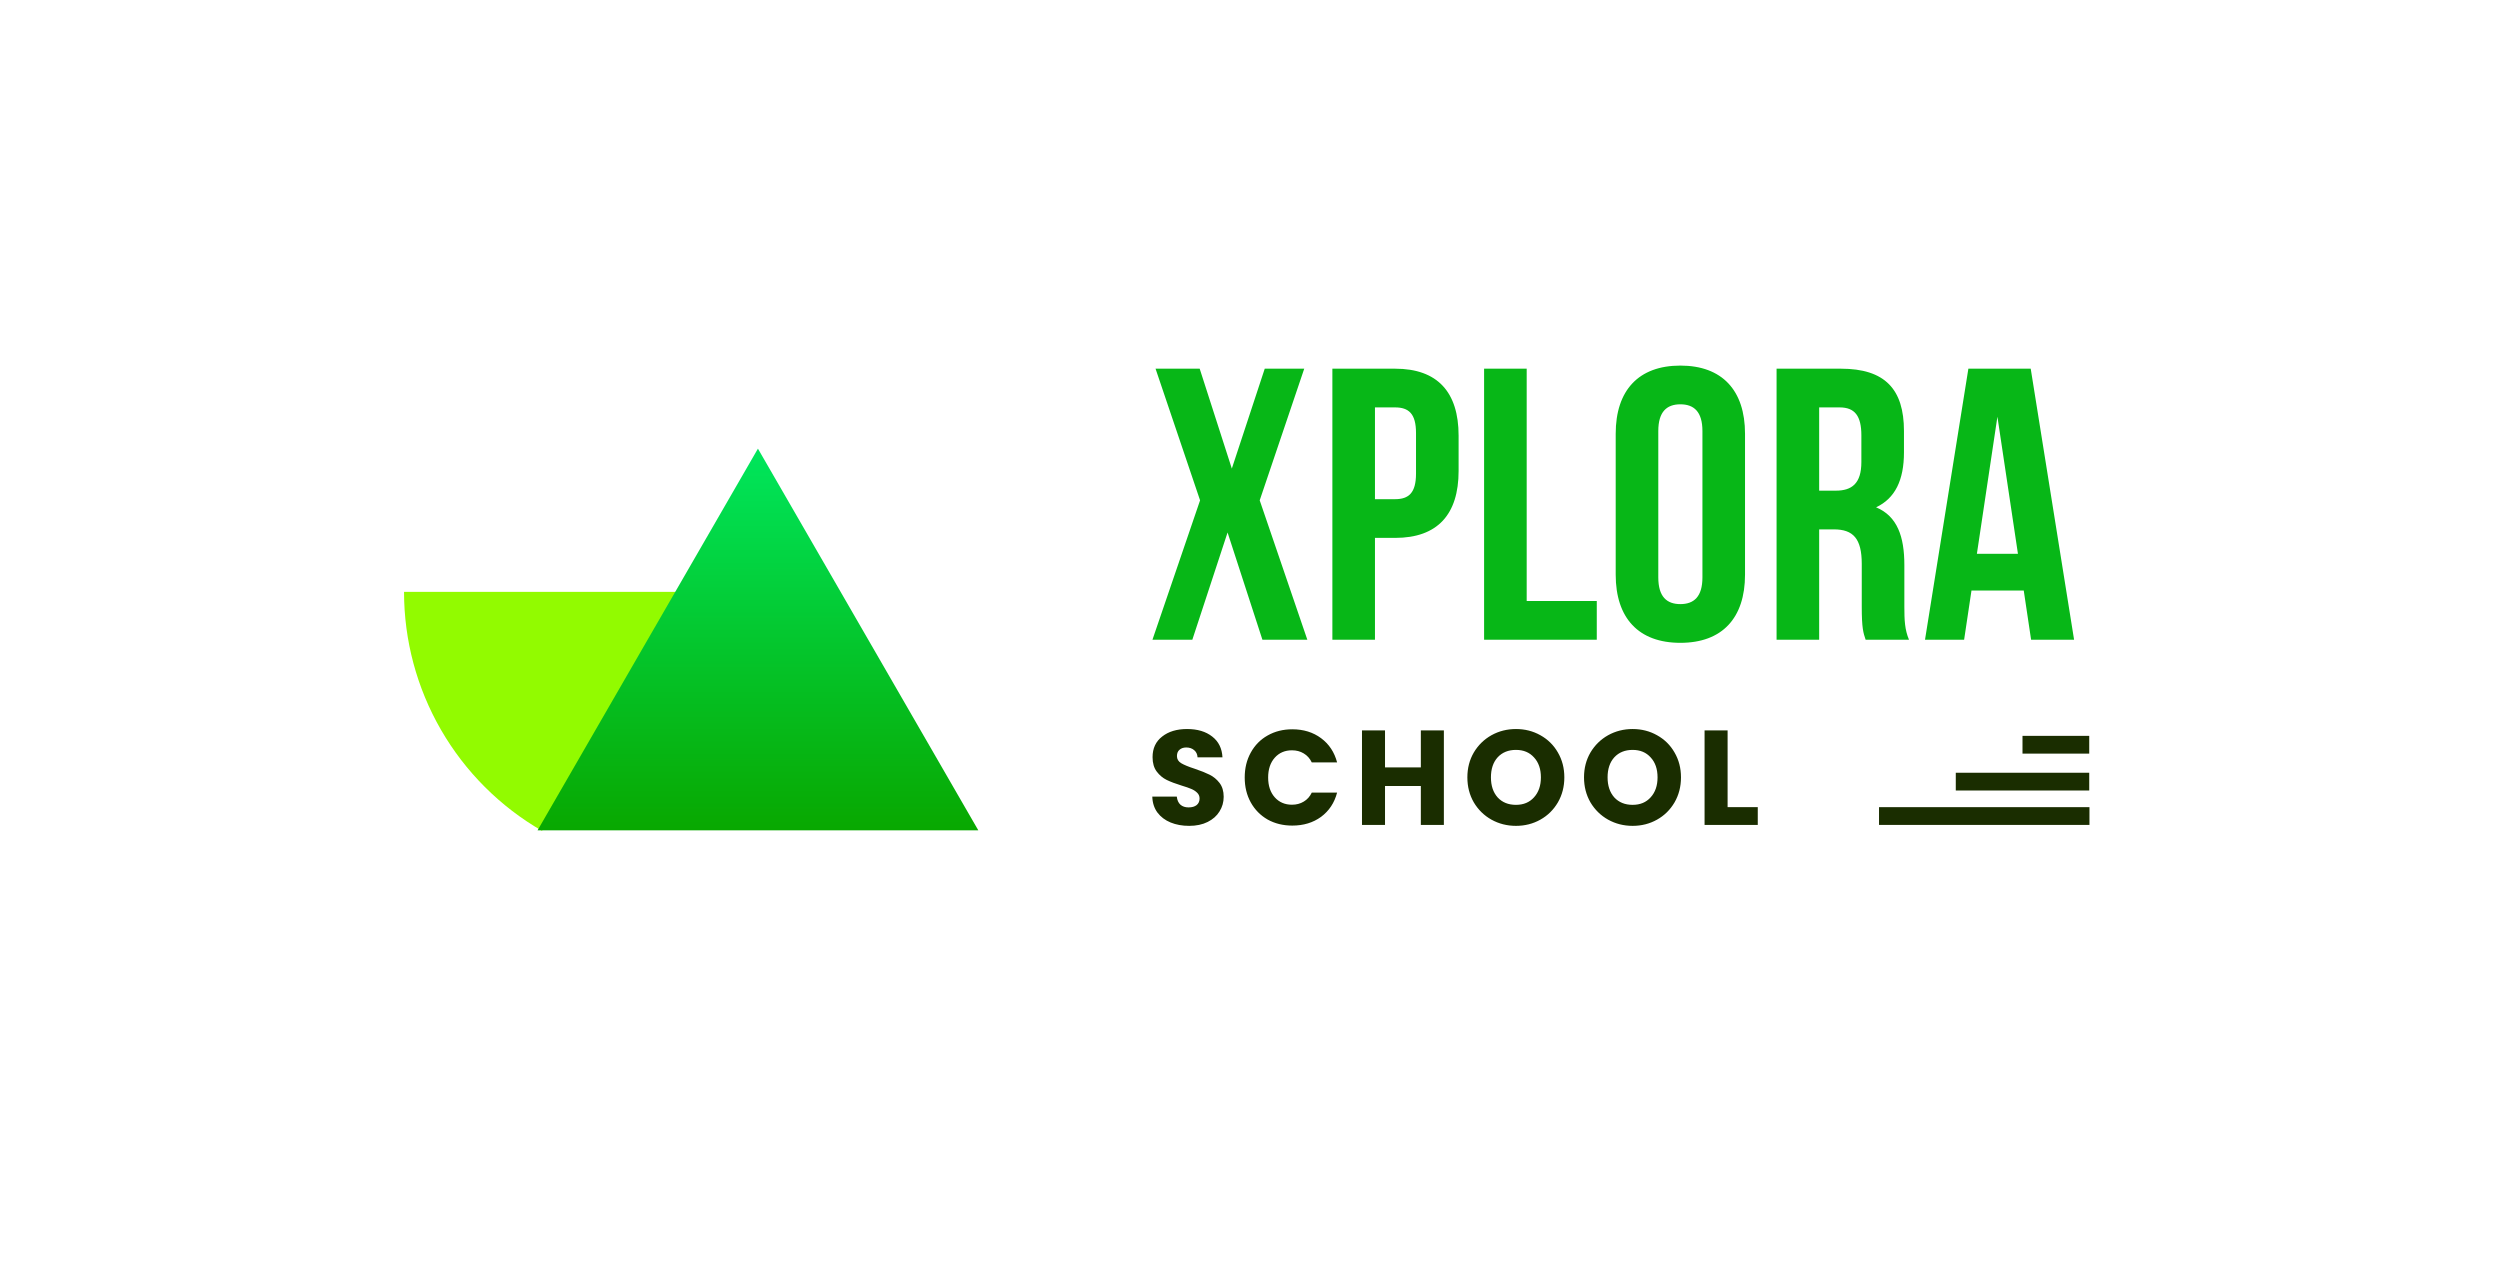 <svg width="297" height="152" viewBox="0 0 297 152" fill="none" xmlns="http://www.w3.org/2000/svg">
<path d="M64.388 98.701C59.405 95.825 55.268 91.687 52.391 86.705C49.514 81.722 48 76.07 48 70.317L80.776 70.317L64.388 98.701Z" fill="#92FB00"/>
<path d="M116.221 98.64L63.865 98.64L90.043 53.299L116.221 98.64Z" fill="url(#paint0_linear_243_888)"/>
<path d="M154.943 43.8L149.653 59.44L155.311 76H149.975L145.835 63.258L141.649 76H136.911L142.569 59.44L137.279 43.8H142.523L146.341 55.668L150.251 43.8H154.943ZM165.738 43.8C170.798 43.8 173.282 46.606 173.282 51.758V55.944C173.282 61.096 170.798 63.902 165.738 63.902H163.346V76H158.286V43.8H165.738ZM163.346 48.4V59.302H165.738C167.348 59.302 168.222 58.566 168.222 56.266V51.436C168.222 49.136 167.348 48.4 165.738 48.4H163.346ZM176.311 43.8H181.371V71.4H189.697V76H176.311V43.8ZM191.945 51.528C191.945 46.376 194.659 43.432 199.627 43.432C204.595 43.432 207.309 46.376 207.309 51.528V68.272C207.309 73.424 204.595 76.368 199.627 76.368C194.659 76.368 191.945 73.424 191.945 68.272V51.528ZM197.005 68.594C197.005 70.894 198.017 71.768 199.627 71.768C201.237 71.768 202.249 70.894 202.249 68.594V51.206C202.249 48.906 201.237 48.032 199.627 48.032C198.017 48.032 197.005 48.906 197.005 51.206V68.594ZM221.637 76C221.361 75.172 221.177 74.666 221.177 72.044V66.984C221.177 63.994 220.165 62.89 217.865 62.89H216.117V76H211.057V43.8H218.693C223.937 43.8 226.191 46.238 226.191 51.206V53.736C226.191 57.048 225.133 59.21 222.879 60.268C225.409 61.326 226.237 63.764 226.237 67.122V72.09C226.237 73.654 226.283 74.804 226.789 76H221.637ZM216.117 48.4V58.29H218.095C219.981 58.29 221.131 57.462 221.131 54.886V51.712C221.131 49.412 220.349 48.4 218.555 48.4H216.117ZM246.401 76H241.295L240.421 70.158H234.211L233.337 76H228.691L233.843 43.8H241.249L246.401 76ZM234.855 65.788H239.731L237.293 49.504L234.855 65.788Z" fill="#07B717"/>
<path d="M141.277 98.112C140.455 98.112 139.719 97.979 139.069 97.712C138.418 97.445 137.895 97.051 137.501 96.528C137.117 96.005 136.914 95.376 136.893 94.64H139.805C139.847 95.056 139.991 95.376 140.237 95.6C140.482 95.813 140.802 95.92 141.197 95.92C141.602 95.92 141.922 95.829 142.157 95.648C142.391 95.456 142.509 95.195 142.509 94.864C142.509 94.587 142.413 94.357 142.221 94.176C142.039 93.995 141.81 93.845 141.533 93.728C141.266 93.611 140.882 93.477 140.381 93.328C139.655 93.104 139.063 92.88 138.605 92.656C138.146 92.432 137.751 92.101 137.421 91.664C137.09 91.227 136.925 90.656 136.925 89.952C136.925 88.907 137.303 88.091 138.061 87.504C138.818 86.907 139.805 86.608 141.021 86.608C142.258 86.608 143.255 86.907 144.013 87.504C144.77 88.091 145.175 88.912 145.229 89.968H142.269C142.247 89.605 142.114 89.323 141.869 89.12C141.623 88.907 141.309 88.8 140.925 88.8C140.594 88.8 140.327 88.891 140.125 89.072C139.922 89.243 139.821 89.493 139.821 89.824C139.821 90.187 139.991 90.469 140.333 90.672C140.674 90.875 141.207 91.093 141.933 91.328C142.658 91.573 143.245 91.808 143.693 92.032C144.151 92.256 144.546 92.581 144.877 93.008C145.207 93.435 145.373 93.984 145.373 94.656C145.373 95.296 145.207 95.877 144.877 96.4C144.557 96.923 144.087 97.339 143.469 97.648C142.85 97.957 142.119 98.112 141.277 98.112ZM147.872 92.368C147.872 91.259 148.112 90.272 148.592 89.408C149.072 88.533 149.739 87.856 150.592 87.376C151.456 86.885 152.432 86.64 153.52 86.64C154.854 86.64 155.995 86.992 156.944 87.696C157.894 88.4 158.528 89.36 158.848 90.576H155.84C155.616 90.107 155.296 89.749 154.88 89.504C154.475 89.259 154.011 89.136 153.488 89.136C152.646 89.136 151.963 89.429 151.44 90.016C150.918 90.603 150.656 91.387 150.656 92.368C150.656 93.349 150.918 94.133 151.44 94.72C151.963 95.307 152.646 95.6 153.488 95.6C154.011 95.6 154.475 95.477 154.88 95.232C155.296 94.987 155.616 94.629 155.84 94.16H158.848C158.528 95.376 157.894 96.336 156.944 97.04C155.995 97.733 154.854 98.08 153.52 98.08C152.432 98.08 151.456 97.84 150.592 97.36C149.739 96.869 149.072 96.192 148.592 95.328C148.112 94.464 147.872 93.477 147.872 92.368ZM171.532 86.768V98H168.796V93.376H164.54V98H161.804V86.768H164.54V91.168H168.796V86.768H171.532ZM180.099 98.112C179.043 98.112 178.072 97.867 177.187 97.376C176.312 96.885 175.614 96.203 175.091 95.328C174.579 94.443 174.323 93.451 174.323 92.352C174.323 91.253 174.579 90.267 175.091 89.392C175.614 88.517 176.312 87.835 177.187 87.344C178.072 86.853 179.043 86.608 180.099 86.608C181.155 86.608 182.12 86.853 182.995 87.344C183.88 87.835 184.574 88.517 185.075 89.392C185.587 90.267 185.843 91.253 185.843 92.352C185.843 93.451 185.587 94.443 185.075 95.328C184.563 96.203 183.87 96.885 182.995 97.376C182.12 97.867 181.155 98.112 180.099 98.112ZM180.099 95.616C180.995 95.616 181.71 95.317 182.243 94.72C182.787 94.123 183.059 93.333 183.059 92.352C183.059 91.36 182.787 90.571 182.243 89.984C181.71 89.387 180.995 89.088 180.099 89.088C179.192 89.088 178.467 89.381 177.923 89.968C177.39 90.555 177.123 91.349 177.123 92.352C177.123 93.344 177.39 94.139 177.923 94.736C178.467 95.323 179.192 95.616 180.099 95.616ZM193.957 98.112C192.901 98.112 191.931 97.867 191.045 97.376C190.171 96.885 189.472 96.203 188.949 95.328C188.437 94.443 188.181 93.451 188.181 92.352C188.181 91.253 188.437 90.267 188.949 89.392C189.472 88.517 190.171 87.835 191.045 87.344C191.931 86.853 192.901 86.608 193.957 86.608C195.013 86.608 195.979 86.853 196.853 87.344C197.739 87.835 198.432 88.517 198.933 89.392C199.445 90.267 199.701 91.253 199.701 92.352C199.701 93.451 199.445 94.443 198.933 95.328C198.421 96.203 197.728 96.885 196.853 97.376C195.979 97.867 195.013 98.112 193.957 98.112ZM193.957 95.616C194.853 95.616 195.568 95.317 196.101 94.72C196.645 94.123 196.917 93.333 196.917 92.352C196.917 91.36 196.645 90.571 196.101 89.984C195.568 89.387 194.853 89.088 193.957 89.088C193.051 89.088 192.325 89.381 191.781 89.968C191.248 90.555 190.981 91.349 190.981 92.352C190.981 93.344 191.248 94.139 191.781 94.736C192.325 95.323 193.051 95.616 193.957 95.616ZM205.239 95.888H208.823V98H202.503V86.768H205.239V95.888Z" fill="#1A2D00"/>
<line x1="223.228" y1="96.945" x2="248.228" y2="96.945" stroke="#1A2D00" stroke-width="2.11"/>
<line x1="232.347" y1="92.857" x2="248.201" y2="92.857" stroke="#1A2D00" stroke-width="2.11"/>
<line x1="240.273" y1="88.475" x2="248.201" y2="88.475" stroke="#1A2D00" stroke-width="2.11"/>
<defs>
<linearGradient id="paint0_linear_243_888" x1="82.11" y1="53.299" x2="82.11" y2="98.701" gradientUnits="userSpaceOnUse">
<stop stop-color="#00E65C"/>
<stop offset="1" stop-color="#08A800"/>
</linearGradient>
</defs>
</svg>
